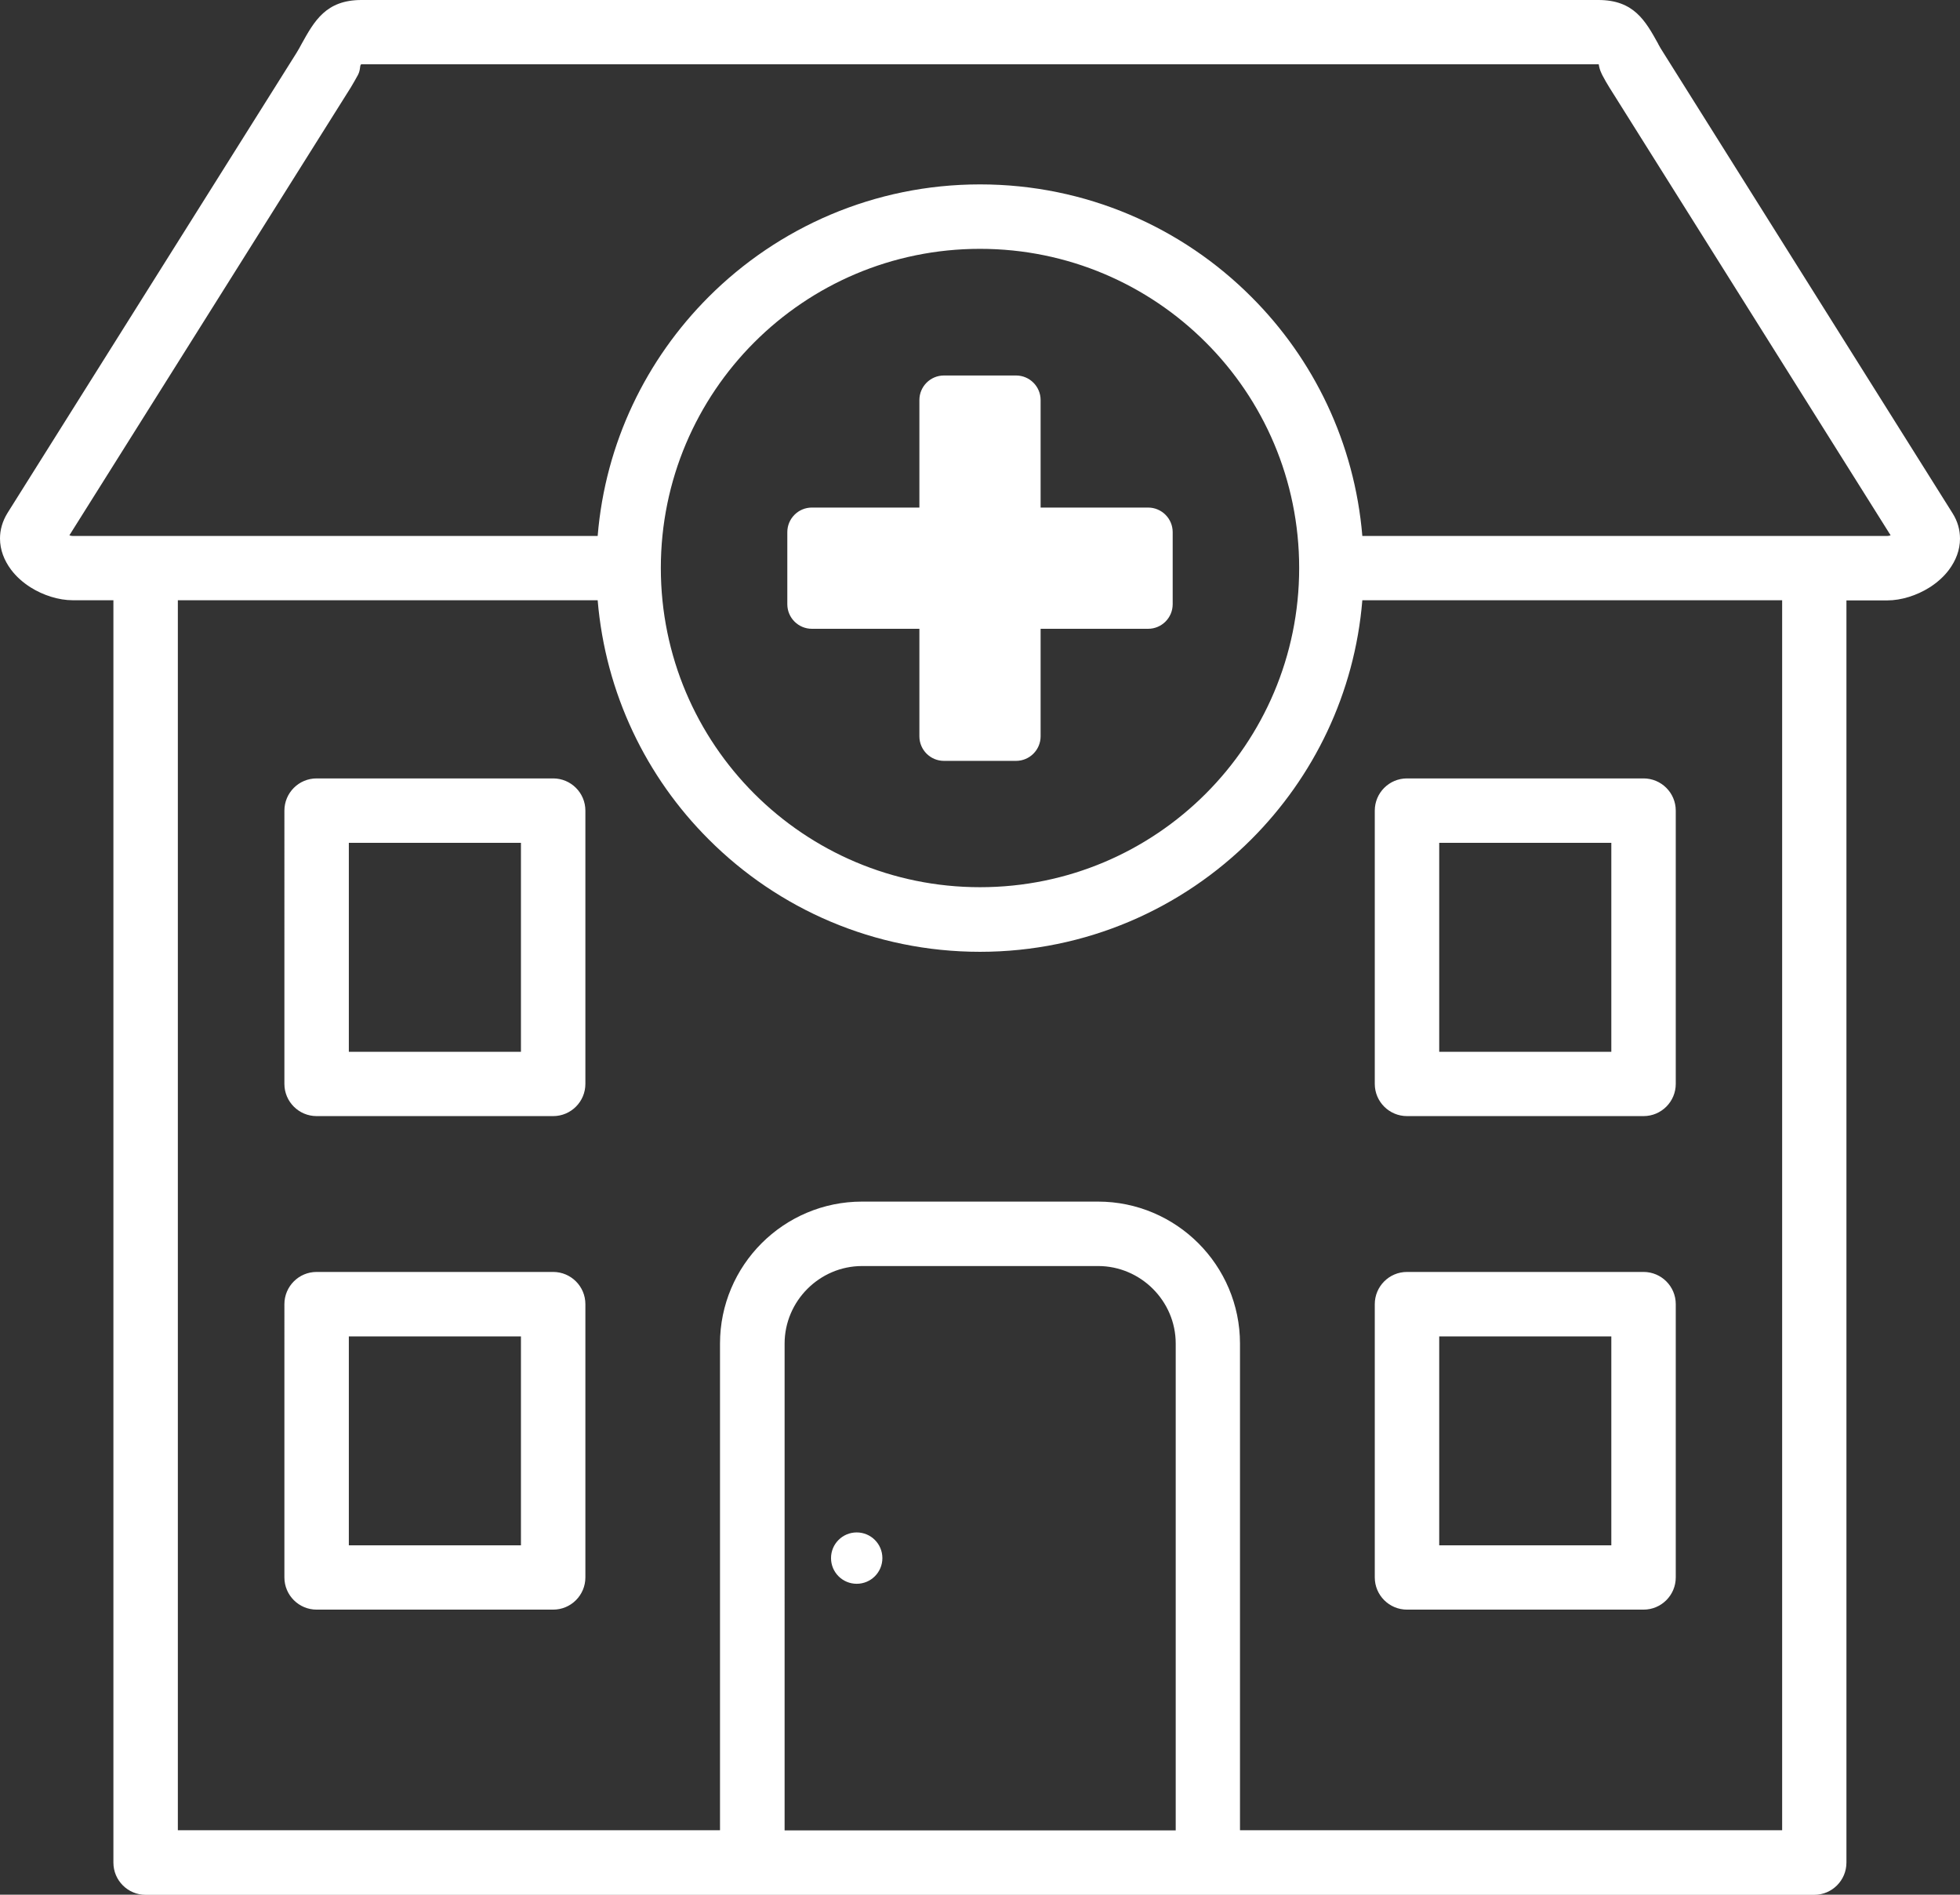 <?xml version="1.0" encoding="utf-8"?><svg  fill="white" version="1.1" id="Layer_1" xmlns="http://www.w3.org/2000/svg" xmlns:xlink="http://www.w3.org/1999/xlink" x="0px" y="0px" viewBox="0 0 122.88 118.78" style="enable-background:new 0 0 122.88 118.78" xml:space="preserve"><rect x="0" y="0" width="122.88" height="118.78" fill="#333333" stroke="none"/><g><path d="M85.41,33.6h28.34h4.57c0.06,0,0.13-0.01,0.21-0.04L100.89,5.47c-0.13-0.2-0.29-0.49-0.44-0.77l0,0l-0.05-0.11 c-0.09-0.18-0.14-0.37-0.17-0.56l-77.56,0c-0.14,0-0.04,0.32-0.23,0.67c-0.14,0.25-0.28,0.51-0.44,0.77L4.35,33.56 c0.08,0.03,0.15,0.04,0.21,0.04h4.57h28.34c0.48-5.84,3.05-11.08,6.96-14.99c4.35-4.35,10.37-7.05,17.01-7.05 c6.64,0,12.66,2.69,17.01,7.05C82.36,22.51,84.92,27.76,85.41,33.6L85.41,33.6z M53.71,96.07c0.89,0,1.61,0.72,1.61,1.61 c0,0.89-0.72,1.61-1.61,1.61c-0.89,0-1.61-0.72-1.61-1.61C52.1,96.79,52.82,96.07,53.71,96.07L53.71,96.07z M59.18,23.54h4.52 c0.85,0,1.54,0.69,1.54,1.54v6.74h6.74c0.85,0,1.54,0.69,1.54,1.54v4.52c0,0.85-0.69,1.54-1.54,1.54h-6.74v6.74 c0,0.85-0.69,1.54-1.54,1.54h-4.52c-0.85,0-1.54-0.69-1.54-1.54v-6.74H50.9c-0.85,0-1.54-0.69-1.54-1.54v-4.52 c0-0.85,0.69-1.54,1.54-1.54h6.74v-6.74C57.64,24.23,58.33,23.54,59.18,23.54L59.18,23.54z M37.47,37.63H11.15v77.11h33.99V84.23 c0-2.45,1-4.68,2.61-6.29c1.61-1.61,3.84-2.61,6.29-2.61h14.8c2.45,0,4.68,1,6.29,2.61c1.61,1.61,2.61,3.84,2.61,6.29v30.51h33.99 V37.63H85.41c-0.48,5.84-3.05,11.08-6.96,14.99c-4.35,4.35-10.37,7.05-17.01,7.05c-6.64,0-12.66-2.69-17.01-7.05 C40.52,48.72,37.96,43.47,37.47,37.63L37.47,37.63z M75.59,21.46c-3.62-3.62-8.63-5.86-14.15-5.86c-5.53,0-10.53,2.24-14.15,5.86 c-3.62,3.62-5.86,8.63-5.86,14.15s2.24,10.53,5.86,14.15c3.62,3.62,8.63,5.86,14.15,5.86c5.53,0,10.53-2.24,14.15-5.86 c3.62-3.62,5.86-8.63,5.86-14.15S79.22,25.08,75.59,21.46L75.59,21.46z M49.18,114.75h24.53V84.23c0-1.34-0.55-2.55-1.43-3.43 c-0.88-0.88-2.1-1.43-3.43-1.43h-14.8c-1.34,0-2.55,0.55-3.43,1.43c-0.88,0.88-1.43,2.1-1.43,3.43V114.75L49.18,114.75z M88.21,79.74h14.83c1.11,0,2.02,0.9,2.02,2.02v17.13c0,1.11-0.9,2.02-2.02,2.02H88.21c-1.11,0-2.02-0.9-2.02-2.02V81.76 C86.19,80.65,87.09,79.74,88.21,79.74L88.21,79.74z M101.01,83.78H90.23v13.1h10.79V83.78L101.01,83.78z M88.21,48.8h14.83 c1.11,0,2.02,0.9,2.02,2.02v17.13c0,1.11-0.9,2.02-2.02,2.02H88.21c-1.11,0-2.02-0.9-2.02-2.02V50.82 C86.19,49.71,87.09,48.8,88.21,48.8L88.21,48.8z M101.01,52.84H90.23v13.1h10.79V52.84L101.01,52.84z M19.85,79.74h14.83 c1.11,0,2.02,0.9,2.02,2.02v17.13c0,1.11-0.9,2.02-2.02,2.02H19.85c-1.11,0-2.02-0.9-2.02-2.02V81.76 C17.83,80.65,18.73,79.74,19.85,79.74L19.85,79.74z M32.66,83.78H21.87v13.1h10.79V83.78L32.66,83.78z M19.85,48.8h14.83 c1.11,0,2.02,0.9,2.02,2.02v17.13c0,1.11-0.9,2.02-2.02,2.02H19.85c-1.11,0-2.02-0.9-2.02-2.02V50.82 C17.83,49.71,18.73,48.8,19.85,48.8L19.85,48.8z M32.66,52.84H21.87v13.1h10.79V52.84L32.66,52.84z M7.11,37.63H4.56 c-0.88,0-1.85-0.31-2.63-0.8c-0.48-0.3-0.91-0.68-1.24-1.12C0.26,35.13,0,34.47,0,33.76c0-0.54,0.15-1.08,0.47-1.6L18.58,3.33 c0.12-0.19,0.23-0.39,0.33-0.58C19.71,1.31,20.44,0,22.66,0h77.55c2.23,0,2.95,1.31,3.75,2.75v0.01c0.09,0.16,0.18,0.33,0.34,0.57 l18.11,28.84c0.33,0.52,0.47,1.06,0.47,1.6c0,0.71-0.26,1.37-0.69,1.95c-0.29,0.39-0.67,0.74-1.1,1.03l-0.14,0.09 c-0.78,0.49-1.75,0.8-2.63,0.8h-2.56v79.13c0,1.11-0.9,2.02-2.02,2.02H75.72H47.16H9.13c-1.11,0-2.02-0.9-2.02-2.02V37.63 L7.11,37.63z"/></g></svg>